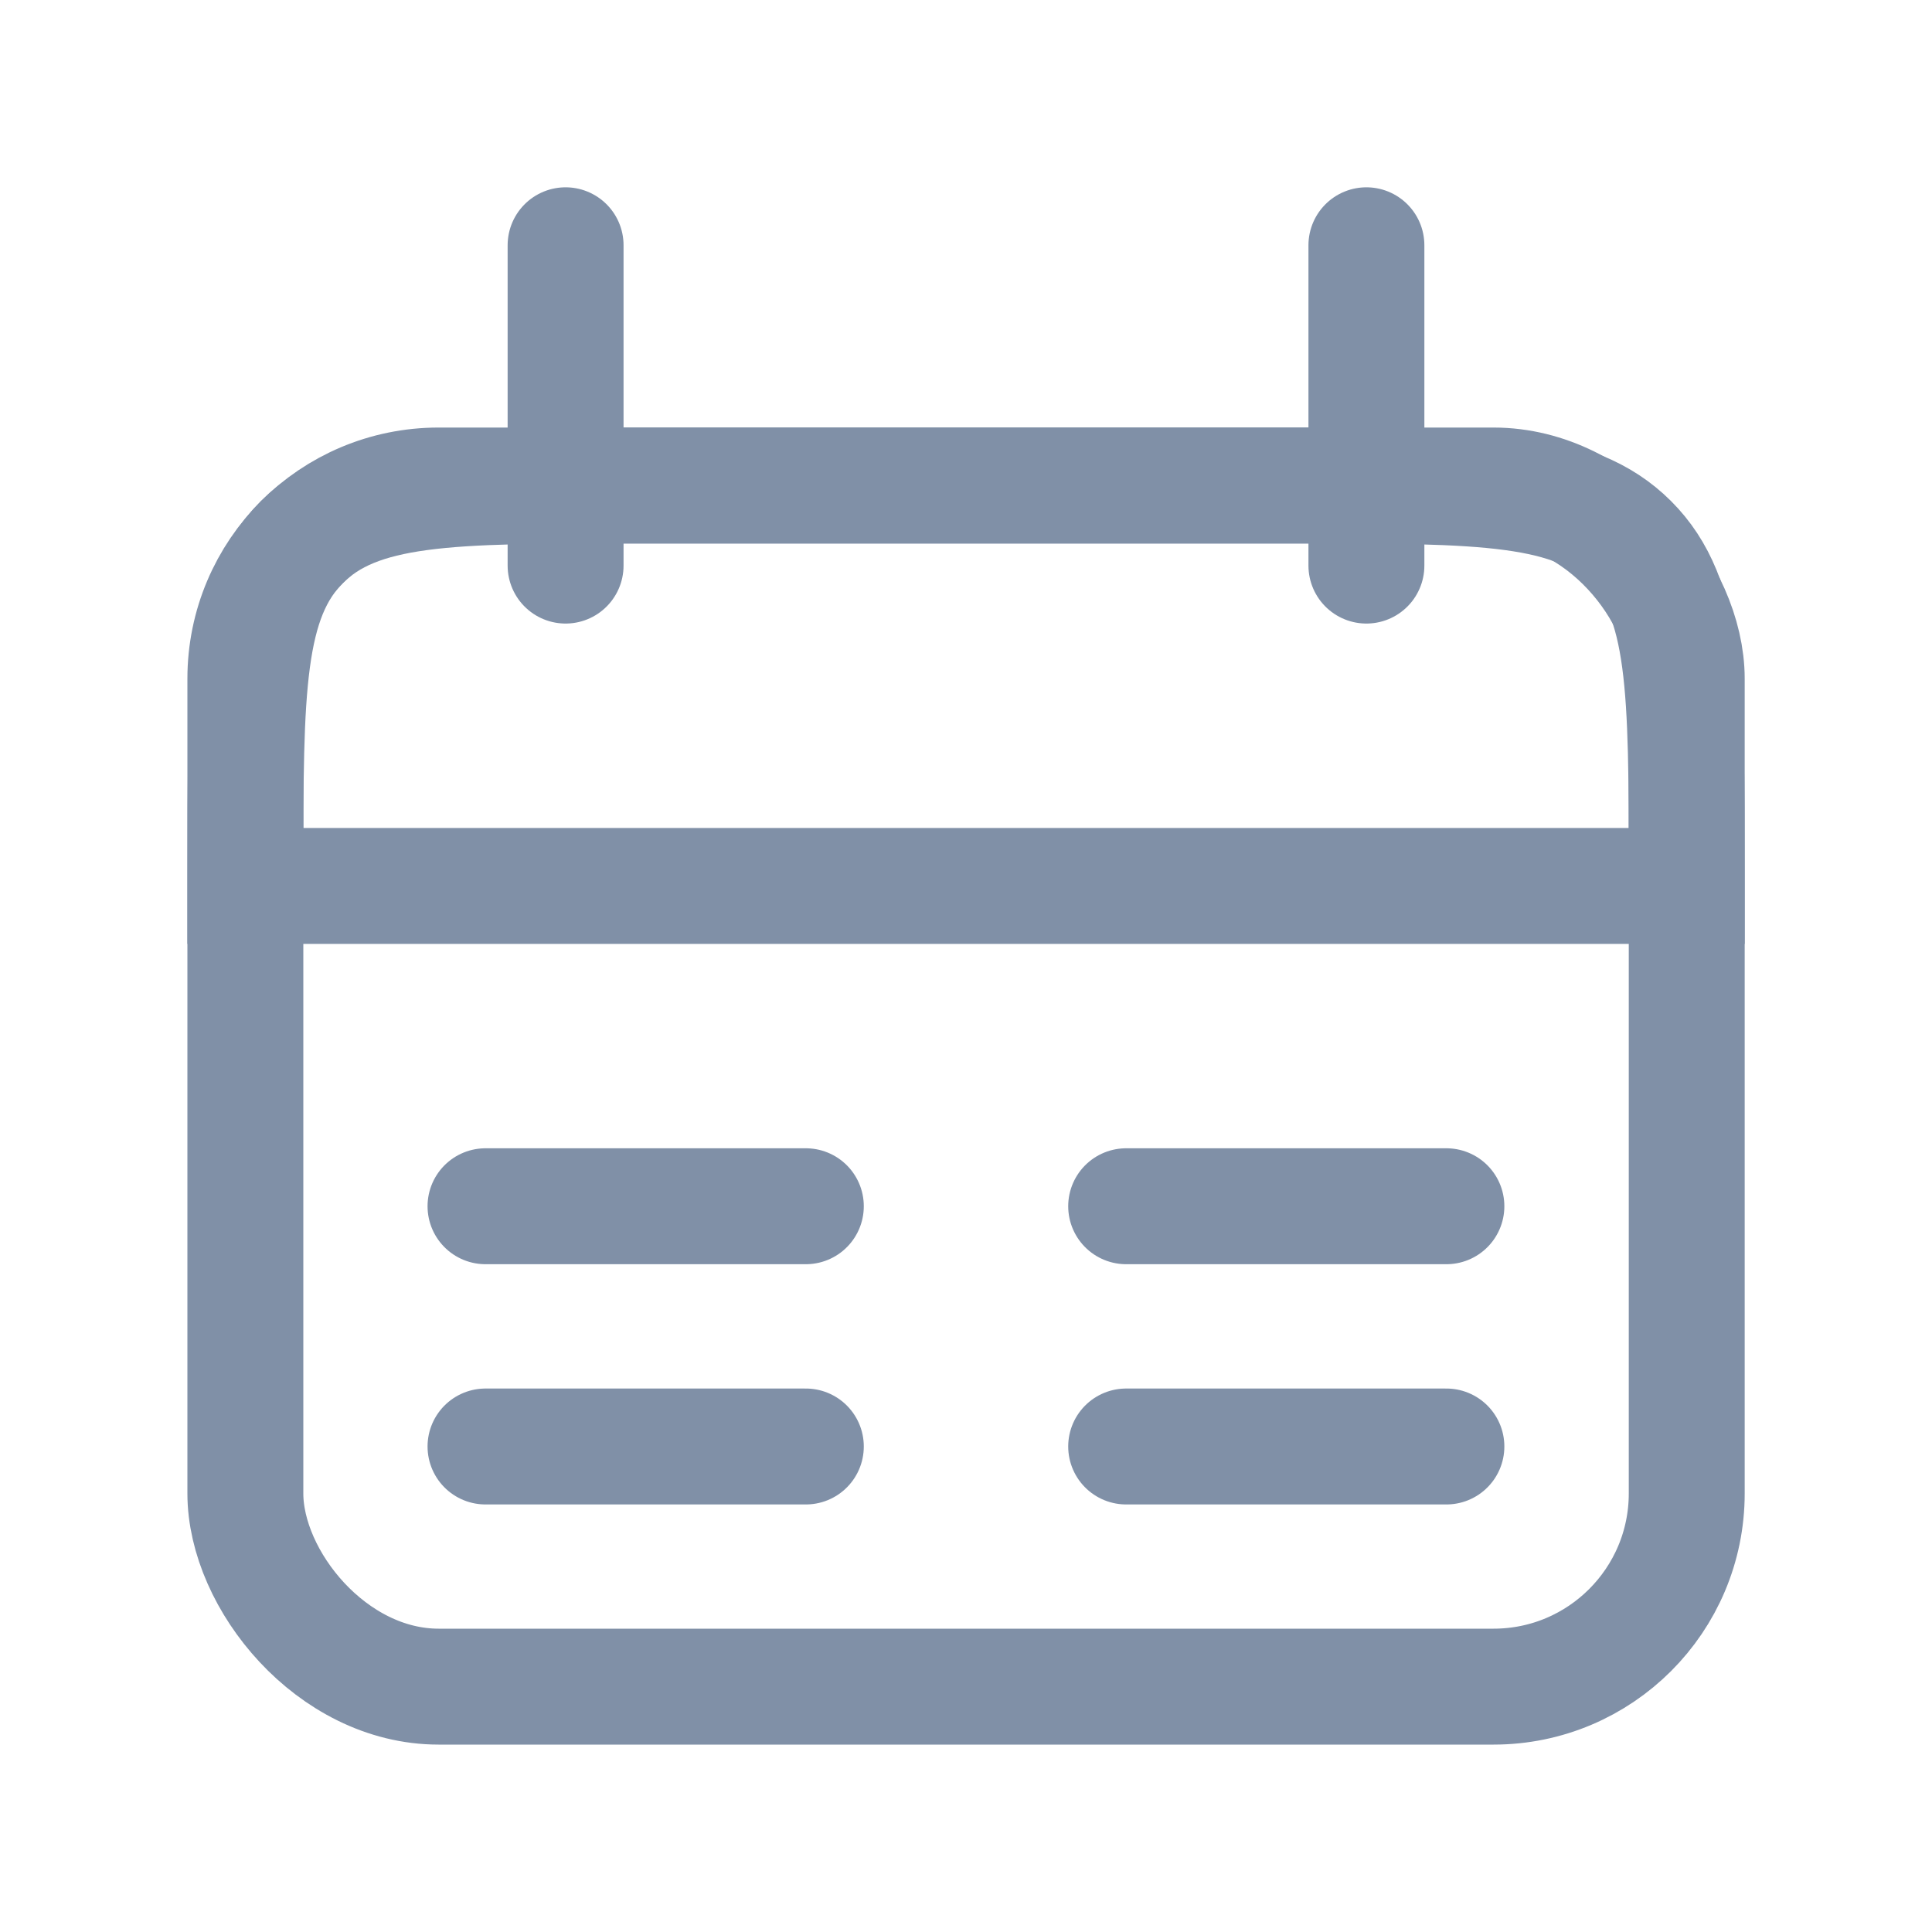 <svg width="20" height="20" viewBox="0 0 20 20" fill="none" xmlns="http://www.w3.org/2000/svg">
<path d="M14.145 2.539L14.145 5.855" stroke="#8090A7" stroke-width="1.2" stroke-linecap="round"/>
<path d="M5.855 2.539L5.855 5.855" stroke="#8090A7" stroke-width="1.2" stroke-linecap="round"/>
<path d="M2.54 9.026C2.54 7.141 2.54 6.198 3.125 5.612C3.711 5.026 4.654 5.026 6.54 5.026H13.461C15.346 5.026 16.289 5.026 16.875 5.612C17.461 6.198 17.461 7.141 17.461 9.026V9.171H2.54V9.026Z" stroke="#8090A7" stroke-width="1.2"/>
<rect x="2.54" y="5.026" width="14.921" height="12.434" rx="2" stroke="#8090A7" stroke-width="1.2"/>
<path d="M5.026 12.487H8.342" stroke="#8090A7" stroke-width="1.2" stroke-linecap="round"/>
<path d="M11.658 12.487H14.973" stroke="#8090A7" stroke-width="1.2" stroke-linecap="round"/>
<path d="M5.026 14.974H8.342" stroke="#8090A7" stroke-width="1.2" stroke-linecap="round"/>
<path d="M11.658 14.974H14.973" stroke="#8090A7" stroke-width="1.2" stroke-linecap="round"/>
</svg>
